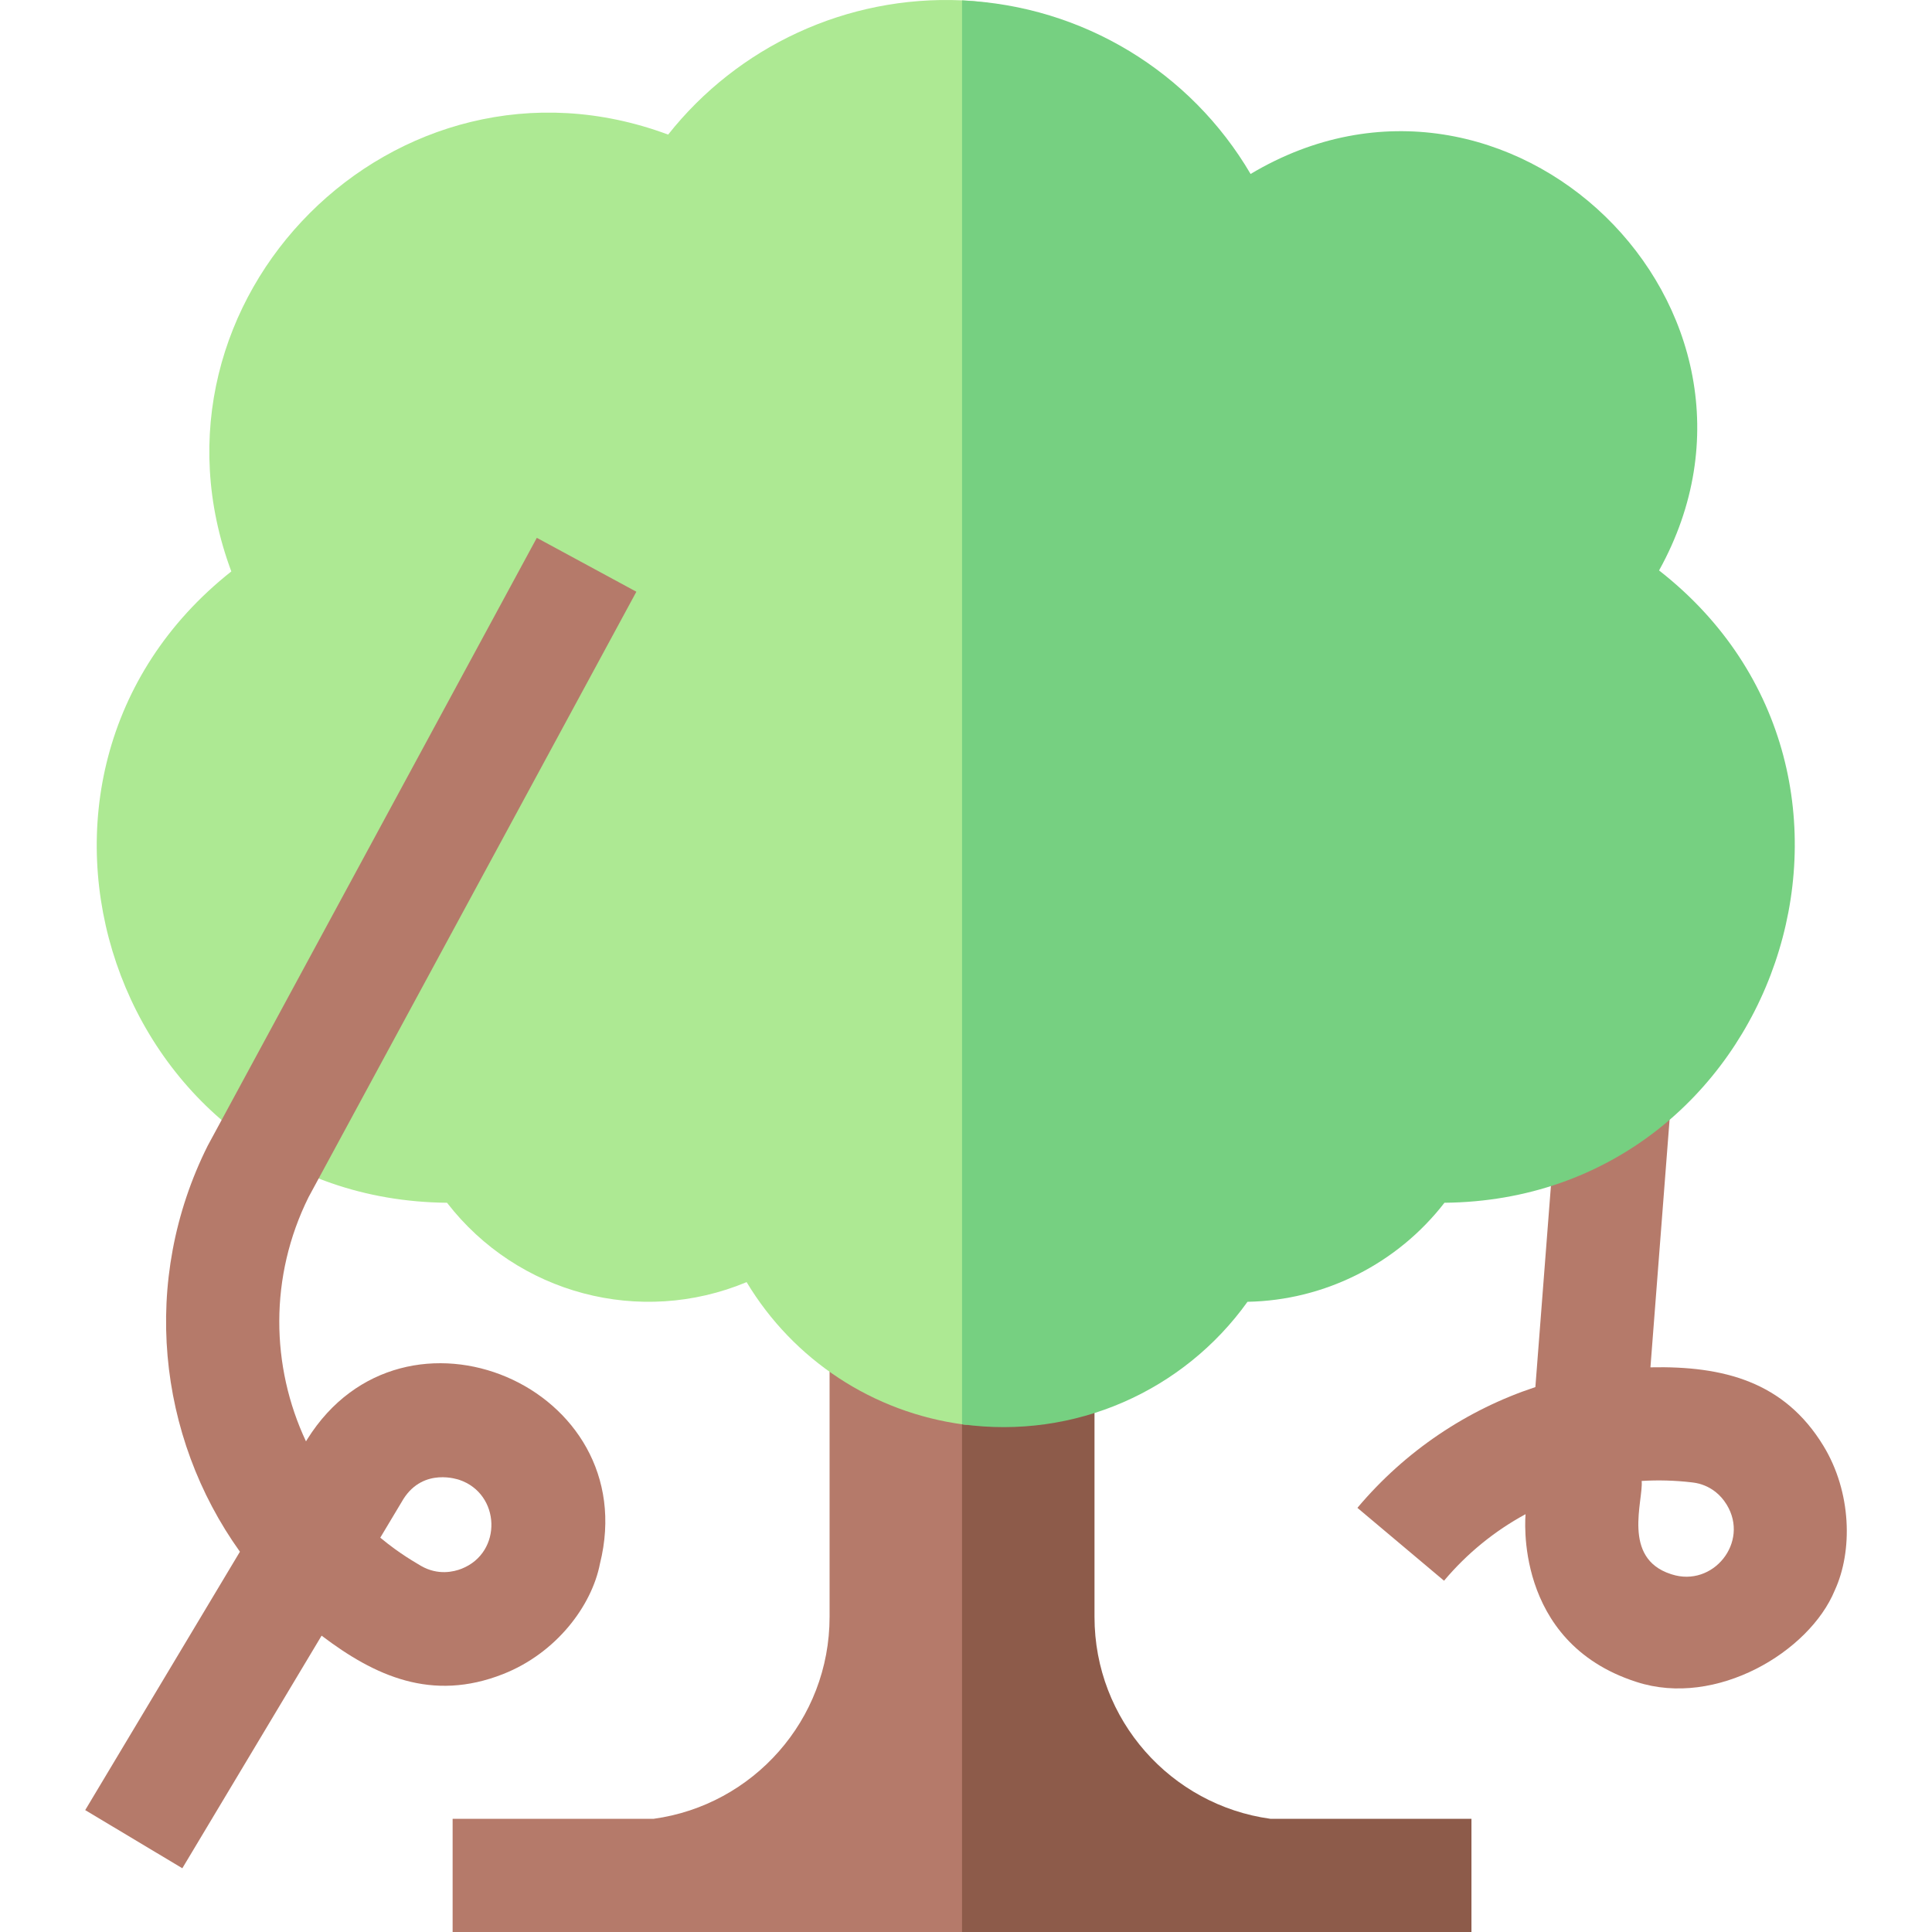<svg id="Capa_1" enable-background="new 0 0 512 512" height="512" viewBox="0 0 512 512" width="512" xmlns="http://www.w3.org/2000/svg"><g><path d="m331.671 486c-26.33-3.611-46.617-26.182-46.617-53.504v-88l-30.104-5h-35.104v89c0 27.323-20.287 49.893-46.617 53.504h-53.279v30h135l130-5v-21z" fill="#b57a6a"/><path d="m336.671 482c-26.33-3.611-46.617-26.182-46.617-53.504v-89h-35.104v172.504h135v-30z" fill="#8d5b4a"/><path d="m433.73 445.745-.228-.074c-32.651-10.601-29.188-44.295-29.215-44.396-8.113 4.394-15.459 10.328-21.601 17.632l-22.96-19.31c12.698-15.098 29.074-26.026 47.164-32.005l6.577-85.126 29.911 2.311-5.994 77.58c19.4-.412 35.457 3.808 45.809 20.752 7.546 12.351 7.825 27.985 3.034 38.365-6.697 16.258-31.418 31.118-52.497 24.271zm1.327-53.277c.492 5.142-5.34 20.432 7.717 24.672l.228.074c10.944 3.55 20.688-8.487 14.591-18.464-3.53-5.778-9.186-5.846-9.325-5.914-4.427-.518-8.849-.636-13.211-.368z" fill="#b57a6a"/><path d="m265.959 373.206c-3.55 0-7.056 4.768-10.501 4.314-24.112-3.172-45.229-17.149-57.597-37.743-28.196 11.761-60.689 3.149-79.397-21.031-88.306-.851-126.287-112.618-57.163-167.311-26.838-72.043 43.721-142.606 115.765-115.765 18.444-23.311 47.286-36.952 77.879-35.575 32.096 1.45 52.616 26.997 68.472 54.009 45.033-26.888 118.03-3.271 118.03 59.226 0 13.349-3.405 26.346-9.779 37.844 66.21 51.724 37.03 162.667-56.875 163.571-12.434 16.071-31.639 26.87-52.195 27.244-14.821 20.698-30.801 31.217-56.639 31.217z" fill="#ade993"/><path d="m330.599 344.988c20.556-.374 39.761-10.172 52.195-26.243 88.143-.849 126.586-113.112 56.875-167.571 38.43-69.326-40.212-145.693-108.251-105.07-15.855-27.01-44.375-44.544-76.468-45.997v377.337c29.919 4.134 58.75-8.857 75.649-32.456z" fill="#76d081"/><path d="m48.318 495.108-25.738-15.412 41.001-68.476c-21.886-30.562-26.393-71.878-8.54-107.586 93.237-172.214 86.949-160.6 87.221-161.103l26.381 14.284-86.873 160.445c-10.449 21.059-10.012 44.824-.68 64.719l.33-.546c25.697-41.118 89.297-13.937 77.572 32.965-2.158 11.139-11.549 23.683-25.667 29.248-18.901 7.45-34.021.492-48.097-10.181zm52.459-87.611c5.359 4.46 9.6 6.723 10.833 7.501 4.458 2.547 8.63 1.557 10.714.737 10.924-4.305 10.356-19.907-.651-23.576-.1.002-9.34-3.41-14.752 5.077z" fill="#b57a6a"/></g></svg>